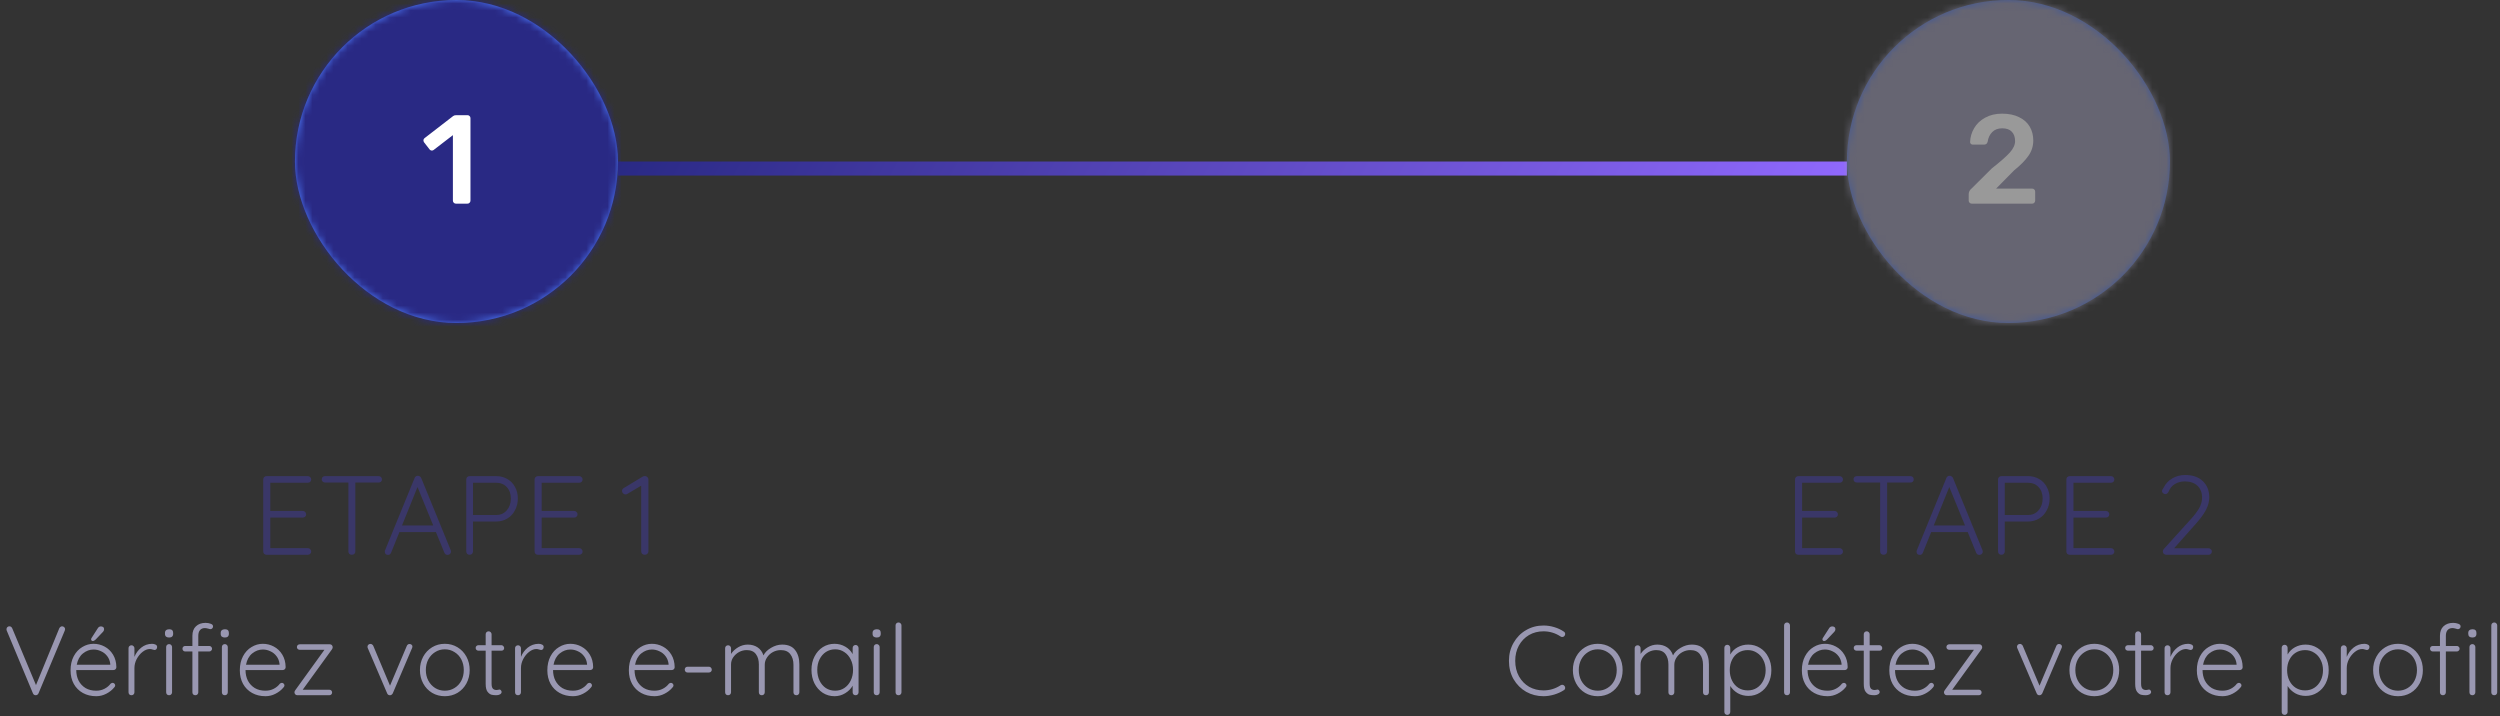 <svg width="356" height="102" viewBox="0 0 356 102" fill="none" xmlns="http://www.w3.org/2000/svg">
<rect x="0" y="0" width="356" height="102" fill="#333333" stroke="none"/>
<rect x="42" width="46" height="46" rx="23" fill="#4D7CFE"/>
<mask id="mask0" mask-type="alpha" maskUnits="userSpaceOnUse" x="42" y="0" width="46" height="46">
<rect x="42" width="46" height="46" rx="23" fill="white"/>
</mask>
<g mask="url(#mask0)">
<rect x="41.33" y="-4" width="47.563" height="54" rx="23" fill="#292984"/>
</g>
<path d="M64.924 29C64.805 29 64.703 28.958 64.618 28.874C64.534 28.79 64.493 28.688 64.493 28.568V19.244L61.757 21.35C61.684 21.41 61.6 21.44 61.505 21.44C61.361 21.44 61.24 21.374 61.145 21.242L60.389 20.27C60.328 20.174 60.298 20.084 60.298 20C60.298 19.856 60.364 19.736 60.496 19.64L64.528 16.526C64.636 16.442 64.787 16.4 64.978 16.4H66.562C66.695 16.4 66.796 16.442 66.868 16.526C66.953 16.598 66.995 16.7 66.995 16.832V28.568C66.995 28.688 66.953 28.79 66.868 28.874C66.796 28.958 66.695 29 66.562 29H64.924Z" fill="white"/>
<line x1="263" y1="24" x2="88" y2="24" stroke="url(#paint0_linear)" stroke-width="2"/>
<g opacity="0.5">
<rect x="263" width="46" height="46" rx="23" fill="#4D7CFE"/>
<mask id="mask1" mask-type="alpha" maskUnits="userSpaceOnUse" x="263" y="0" width="46" height="46">
<rect x="263" width="46" height="46" rx="23" fill="white"/>
</mask>
<g mask="url(#mask1)">
<rect x="262.33" y="-4" width="47.563" height="54" rx="23" fill="#9997B1"/>
</g>
<path d="M280.774 29C280.654 29 280.552 28.958 280.468 28.874C280.384 28.79 280.342 28.688 280.342 28.568V27.65C280.342 27.326 280.492 27.044 280.792 26.804L283.636 23.978C284.872 23.006 285.73 22.25 286.21 21.71C286.702 21.158 286.948 20.618 286.948 20.09C286.948 19.526 286.792 19.082 286.48 18.758C286.18 18.434 285.724 18.272 285.112 18.272C284.512 18.272 284.038 18.452 283.69 18.812C283.342 19.16 283.126 19.616 283.042 20.18C283.006 20.324 282.94 20.432 282.844 20.504C282.748 20.564 282.64 20.594 282.52 20.594H280.918C280.81 20.594 280.72 20.558 280.648 20.486C280.576 20.414 280.54 20.33 280.54 20.234C280.564 19.526 280.756 18.866 281.116 18.254C281.476 17.63 281.998 17.132 282.682 16.76C283.366 16.376 284.17 16.184 285.094 16.184C286.054 16.184 286.864 16.352 287.524 16.688C288.196 17.012 288.7 17.462 289.036 18.038C289.372 18.614 289.54 19.268 289.54 20C289.54 20.804 289.312 21.53 288.856 22.178C288.412 22.826 287.728 23.522 286.804 24.266L284.248 26.858H289.378C289.51 26.858 289.612 26.9 289.684 26.984C289.768 27.056 289.81 27.158 289.81 27.29V28.568C289.81 28.688 289.768 28.79 289.684 28.874C289.612 28.958 289.51 29 289.378 29H280.774Z" fill="white"/>
</g>
<path d="M43.836 78.056C43.974 78.056 44.086 78.104 44.172 78.2C44.268 78.296 44.316 78.408 44.316 78.536C44.316 78.675 44.268 78.787 44.172 78.872C44.086 78.957 43.974 79 43.836 79H37.964C37.825 79 37.708 78.957 37.612 78.872C37.526 78.776 37.484 78.659 37.484 78.52V68.28C37.484 68.141 37.526 68.029 37.612 67.944C37.708 67.848 37.825 67.8 37.964 67.8H43.836C43.974 67.8 44.086 67.848 44.172 67.944C44.268 68.029 44.316 68.141 44.316 68.28C44.316 68.419 44.268 68.531 44.172 68.616C44.086 68.701 43.974 68.744 43.836 68.744H38.492V72.76H43.116C43.254 72.76 43.366 72.808 43.452 72.904C43.548 72.989 43.596 73.101 43.596 73.24C43.596 73.379 43.548 73.491 43.452 73.576C43.366 73.661 43.254 73.704 43.116 73.704H38.492V78.056H43.836ZM53.913 67.8C54.052 67.8 54.164 67.843 54.249 67.928C54.345 68.013 54.393 68.125 54.393 68.264C54.393 68.403 54.345 68.515 54.249 68.6C54.164 68.675 54.052 68.712 53.913 68.712H50.601V78.52C50.601 78.659 50.553 78.776 50.457 78.872C50.361 78.957 50.244 79 50.105 79C49.956 79 49.833 78.957 49.737 78.872C49.652 78.776 49.609 78.659 49.609 78.52V68.712H46.297C46.159 68.712 46.041 68.669 45.945 68.584C45.86 68.499 45.817 68.387 45.817 68.248C45.817 68.12 45.86 68.013 45.945 67.928C46.041 67.843 46.159 67.8 46.297 67.8H53.913ZM64.189 78.36C64.21 78.445 64.221 78.509 64.221 78.552C64.221 78.691 64.173 78.803 64.077 78.888C63.981 78.973 63.869 79.016 63.741 79.016C63.634 79.016 63.538 78.989 63.453 78.936C63.378 78.872 63.319 78.792 63.277 78.696L62.077 75.768H56.877L55.693 78.696C55.608 78.909 55.464 79.016 55.261 79.016C55.111 79.016 54.999 78.979 54.925 78.904C54.85 78.829 54.807 78.728 54.797 78.6V78.552C54.797 78.488 54.802 78.44 54.813 78.408L59.037 68.072C59.122 67.859 59.282 67.752 59.517 67.752C59.623 67.752 59.714 67.784 59.789 67.848C59.874 67.901 59.938 67.976 59.981 68.072L64.189 78.36ZM57.245 74.824H61.693L59.453 69.352L57.245 74.824ZM70.668 67.8C71.255 67.8 71.783 67.939 72.252 68.216C72.722 68.483 73.084 68.861 73.34 69.352C73.607 69.832 73.74 70.376 73.74 70.984C73.74 71.592 73.607 72.147 73.34 72.648C73.084 73.149 72.722 73.544 72.252 73.832C71.783 74.12 71.255 74.264 70.668 74.264H67.356V78.52C67.356 78.659 67.308 78.776 67.212 78.872C67.127 78.957 67.015 79 66.876 79C66.737 79 66.62 78.957 66.524 78.872C66.439 78.776 66.396 78.659 66.396 78.52V68.28C66.396 68.141 66.439 68.029 66.524 67.944C66.62 67.848 66.737 67.8 66.876 67.8H70.668ZM70.668 73.336C71.287 73.336 71.788 73.112 72.172 72.664C72.556 72.216 72.748 71.656 72.748 70.984C72.748 70.323 72.556 69.784 72.172 69.368C71.788 68.952 71.287 68.744 70.668 68.744H67.356V73.336H70.668ZM82.479 78.056C82.618 78.056 82.73 78.104 82.815 78.2C82.911 78.296 82.959 78.408 82.959 78.536C82.959 78.675 82.911 78.787 82.815 78.872C82.73 78.957 82.618 79 82.479 79H76.607C76.469 79 76.351 78.957 76.255 78.872C76.17 78.776 76.127 78.659 76.127 78.52V68.28C76.127 68.141 76.17 68.029 76.255 67.944C76.351 67.848 76.469 67.8 76.607 67.8H82.479C82.618 67.8 82.73 67.848 82.815 67.944C82.911 68.029 82.959 68.141 82.959 68.28C82.959 68.419 82.911 68.531 82.815 68.616C82.73 68.701 82.618 68.744 82.479 68.744H77.135V72.76H81.759C81.898 72.76 82.01 72.808 82.095 72.904C82.191 72.989 82.239 73.101 82.239 73.24C82.239 73.379 82.191 73.491 82.095 73.576C82.01 73.661 81.898 73.704 81.759 73.704H77.135V78.056H82.479ZM91.916 67.8C92.034 67.811 92.129 67.864 92.204 67.96C92.29 68.045 92.332 68.152 92.332 68.28V78.52C92.332 78.659 92.279 78.776 92.172 78.872C92.076 78.957 91.954 79 91.804 79C91.665 79 91.548 78.957 91.452 78.872C91.356 78.776 91.308 78.659 91.308 78.52V69.16L89.308 70.344C89.234 70.387 89.159 70.408 89.084 70.408C88.945 70.408 88.823 70.355 88.716 70.248C88.62 70.141 88.572 70.024 88.572 69.896C88.572 69.821 88.594 69.747 88.636 69.672C88.689 69.597 88.754 69.539 88.828 69.496L91.532 67.864C91.639 67.8 91.767 67.779 91.916 67.8Z" fill="#3A3768"/>
<path d="M8.835 89.186C8.956 89.186 9.059 89.228 9.143 89.312C9.227 89.387 9.269 89.475 9.269 89.578C9.269 89.643 9.255 89.713 9.227 89.788L5.489 98.72C5.451 98.804 5.395 98.874 5.321 98.93C5.246 98.977 5.167 99 5.083 99C4.999 99 4.919 98.977 4.845 98.93C4.779 98.883 4.728 98.818 4.691 98.734L0.967 89.816C0.939 89.76 0.925 89.685 0.925 89.592C0.925 89.471 0.967 89.373 1.051 89.298C1.135 89.223 1.228 89.186 1.331 89.186C1.527 89.186 1.667 89.289 1.751 89.494L5.125 97.558L8.443 89.466C8.489 89.382 8.545 89.317 8.611 89.27C8.685 89.214 8.76 89.186 8.835 89.186ZM16.571 95.01C16.571 95.122 16.529 95.22 16.445 95.304C16.361 95.379 16.263 95.416 16.151 95.416H10.859C10.859 95.976 10.971 96.48 11.195 96.928C11.428 97.367 11.755 97.717 12.175 97.978C12.604 98.23 13.108 98.356 13.687 98.356C14.135 98.356 14.536 98.263 14.891 98.076C15.246 97.889 15.53 97.651 15.745 97.362C15.848 97.278 15.946 97.236 16.039 97.236C16.132 97.236 16.216 97.273 16.291 97.348C16.366 97.423 16.403 97.507 16.403 97.6C16.403 97.703 16.356 97.801 16.263 97.894C15.964 98.258 15.586 98.557 15.129 98.79C14.681 99.023 14.205 99.14 13.701 99.14C12.982 99.14 12.348 98.986 11.797 98.678C11.246 98.37 10.817 97.941 10.509 97.39C10.201 96.83 10.047 96.186 10.047 95.458C10.047 94.693 10.196 94.025 10.495 93.456C10.803 92.877 11.209 92.439 11.713 92.14C12.217 91.832 12.754 91.678 13.323 91.678C13.883 91.678 14.406 91.809 14.891 92.07C15.386 92.331 15.787 92.714 16.095 93.218C16.403 93.722 16.562 94.319 16.571 95.01ZM13.323 92.49C12.782 92.49 12.278 92.677 11.811 93.05C11.354 93.423 11.06 93.96 10.929 94.66H15.703V94.548C15.656 94.128 15.516 93.764 15.283 93.456C15.05 93.139 14.756 92.901 14.401 92.742C14.056 92.574 13.696 92.49 13.323 92.49ZM13.197 91.286C13.141 91.286 13.09 91.263 13.043 91.216C12.996 91.16 12.973 91.099 12.973 91.034C12.973 90.978 12.996 90.913 13.043 90.838L13.897 89.508C14.009 89.303 14.168 89.2 14.373 89.2C14.513 89.2 14.625 89.237 14.709 89.312C14.793 89.387 14.83 89.494 14.821 89.634C14.821 89.737 14.774 89.844 14.681 89.956L13.631 91.062C13.482 91.211 13.337 91.286 13.197 91.286ZM21.648 91.678C21.835 91.678 22.003 91.715 22.152 91.79C22.302 91.865 22.376 91.977 22.376 92.126C22.376 92.257 22.339 92.364 22.264 92.448C22.19 92.523 22.101 92.56 21.998 92.56C21.952 92.56 21.858 92.537 21.718 92.49C21.588 92.443 21.462 92.42 21.34 92.42C20.995 92.42 20.65 92.555 20.304 92.826C19.968 93.087 19.688 93.428 19.464 93.848C19.25 94.268 19.142 94.693 19.142 95.122V98.58C19.142 98.701 19.1 98.804 19.016 98.888C18.942 98.963 18.844 99 18.722 99C18.601 99 18.498 98.963 18.414 98.888C18.34 98.804 18.302 98.701 18.302 98.58V92.308C18.302 92.187 18.34 92.089 18.414 92.014C18.498 91.93 18.601 91.888 18.722 91.888C18.844 91.888 18.942 91.93 19.016 92.014C19.1 92.089 19.142 92.187 19.142 92.308V93.54C19.357 93.008 19.679 92.569 20.108 92.224C20.547 91.869 21.06 91.687 21.648 91.678ZM24.501 98.58C24.501 98.701 24.459 98.804 24.375 98.888C24.3 98.963 24.202 99 24.081 99C23.96 99 23.857 98.963 23.773 98.888C23.698 98.804 23.661 98.701 23.661 98.58V92.14C23.661 92.019 23.698 91.921 23.773 91.846C23.857 91.762 23.96 91.72 24.081 91.72C24.202 91.72 24.3 91.762 24.375 91.846C24.459 91.921 24.501 92.019 24.501 92.14V98.58ZM24.081 90.782C23.894 90.782 23.75 90.74 23.647 90.656C23.544 90.563 23.493 90.432 23.493 90.264V90.124C23.493 89.956 23.544 89.83 23.647 89.746C23.759 89.653 23.908 89.606 24.095 89.606C24.468 89.606 24.655 89.779 24.655 90.124V90.264C24.655 90.432 24.604 90.563 24.501 90.656C24.408 90.74 24.268 90.782 24.081 90.782ZM29.175 89.438C28.877 89.438 28.643 89.536 28.475 89.732C28.317 89.928 28.237 90.199 28.237 90.544V91.986H29.805C29.908 91.986 29.997 92.023 30.071 92.098C30.155 92.173 30.197 92.266 30.197 92.378C30.197 92.49 30.155 92.583 30.071 92.658C29.997 92.733 29.908 92.77 29.805 92.77H28.237V98.58C28.237 98.701 28.195 98.804 28.111 98.888C28.037 98.963 27.939 99 27.817 99C27.696 99 27.593 98.963 27.509 98.888C27.434 98.804 27.397 98.701 27.397 98.58V92.77H26.375C26.263 92.77 26.17 92.733 26.095 92.658C26.02 92.574 25.983 92.481 25.983 92.378C25.983 92.257 26.02 92.163 26.095 92.098C26.17 92.023 26.263 91.986 26.375 91.986H27.397V90.544C27.397 89.956 27.565 89.503 27.901 89.186C28.247 88.859 28.704 88.696 29.273 88.696C29.535 88.696 29.777 88.738 30.001 88.822C30.225 88.897 30.337 89.023 30.337 89.2C30.337 89.312 30.3 89.405 30.225 89.48C30.151 89.555 30.067 89.592 29.973 89.592C29.889 89.592 29.787 89.569 29.665 89.522C29.46 89.466 29.297 89.438 29.175 89.438ZM32.437 98.58C32.437 98.701 32.395 98.804 32.311 98.888C32.236 98.963 32.139 99 32.017 99C31.896 99 31.793 98.963 31.709 98.888C31.634 98.804 31.597 98.701 31.597 98.58V92.14C31.597 92.019 31.634 91.921 31.709 91.846C31.793 91.762 31.896 91.72 32.017 91.72C32.139 91.72 32.236 91.762 32.311 91.846C32.395 91.921 32.437 92.019 32.437 92.14V98.58ZM32.017 90.782C31.831 90.782 31.686 90.74 31.583 90.656C31.48 90.563 31.429 90.432 31.429 90.264V90.124C31.429 89.956 31.48 89.83 31.583 89.746C31.695 89.653 31.845 89.606 32.031 89.606C32.404 89.606 32.591 89.779 32.591 90.124V90.264C32.591 90.432 32.54 90.563 32.437 90.656C32.344 90.74 32.204 90.782 32.017 90.782ZM40.675 95.01C40.675 95.122 40.633 95.22 40.548 95.304C40.465 95.379 40.367 95.416 40.255 95.416H34.962C34.962 95.976 35.075 96.48 35.298 96.928C35.532 97.367 35.858 97.717 36.279 97.978C36.708 98.23 37.212 98.356 37.791 98.356C38.239 98.356 38.64 98.263 38.995 98.076C39.349 97.889 39.634 97.651 39.849 97.362C39.951 97.278 40.049 97.236 40.142 97.236C40.236 97.236 40.32 97.273 40.395 97.348C40.469 97.423 40.507 97.507 40.507 97.6C40.507 97.703 40.46 97.801 40.367 97.894C40.068 98.258 39.69 98.557 39.233 98.79C38.785 99.023 38.309 99.14 37.804 99.14C37.086 99.14 36.451 98.986 35.901 98.678C35.35 98.37 34.92 97.941 34.612 97.39C34.304 96.83 34.151 96.186 34.151 95.458C34.151 94.693 34.3 94.025 34.599 93.456C34.907 92.877 35.312 92.439 35.816 92.14C36.321 91.832 36.857 91.678 37.426 91.678C37.986 91.678 38.509 91.809 38.995 92.07C39.489 92.331 39.891 92.714 40.199 93.218C40.507 93.722 40.665 94.319 40.675 95.01ZM37.426 92.49C36.885 92.49 36.381 92.677 35.914 93.05C35.457 93.423 35.163 93.96 35.032 94.66H39.806V94.548C39.76 94.128 39.62 93.764 39.386 93.456C39.153 93.139 38.859 92.901 38.505 92.742C38.159 92.574 37.8 92.49 37.426 92.49ZM46.886 98.216C47.007 98.216 47.105 98.253 47.18 98.328C47.255 98.403 47.292 98.496 47.292 98.608C47.292 98.72 47.255 98.813 47.18 98.888C47.105 98.963 47.007 99 46.886 99H42.336C42.215 99 42.117 98.958 42.042 98.874C41.967 98.781 41.93 98.687 41.93 98.594C41.93 98.473 41.972 98.365 42.056 98.272L46.2 92.532H42.686C42.574 92.532 42.476 92.495 42.392 92.42C42.317 92.345 42.28 92.252 42.28 92.14C42.28 92.028 42.317 91.935 42.392 91.86C42.476 91.785 42.574 91.748 42.686 91.748H46.984C47.096 91.748 47.189 91.79 47.264 91.874C47.339 91.958 47.376 92.056 47.376 92.168C47.376 92.271 47.339 92.373 47.264 92.476L43.106 98.216H46.886ZM58.337 91.706C58.431 91.706 58.519 91.739 58.603 91.804C58.687 91.869 58.729 91.953 58.729 92.056C58.729 92.14 58.711 92.219 58.673 92.294L55.929 98.734C55.892 98.809 55.836 98.874 55.761 98.93C55.696 98.977 55.626 99 55.551 99C55.458 99.009 55.374 98.991 55.299 98.944C55.224 98.897 55.169 98.827 55.131 98.734L52.373 92.294C52.373 92.275 52.364 92.247 52.345 92.21C52.336 92.173 52.331 92.135 52.331 92.098C52.331 91.986 52.368 91.893 52.443 91.818C52.518 91.734 52.625 91.692 52.765 91.692C52.849 91.692 52.924 91.72 52.989 91.776C53.064 91.823 53.12 91.888 53.157 91.972L55.537 97.642L57.931 91.972C57.968 91.888 58.02 91.823 58.085 91.776C58.16 91.72 58.244 91.697 58.337 91.706ZM66.883 95.416C66.883 96.116 66.729 96.751 66.421 97.32C66.113 97.889 65.688 98.337 65.147 98.664C64.606 98.981 64.004 99.14 63.341 99.14C62.678 99.14 62.076 98.981 61.535 98.664C60.994 98.337 60.569 97.889 60.261 97.32C59.953 96.751 59.799 96.116 59.799 95.416C59.799 94.716 59.953 94.081 60.261 93.512C60.569 92.943 60.994 92.495 61.535 92.168C62.076 91.841 62.678 91.678 63.341 91.678C64.004 91.678 64.606 91.841 65.147 92.168C65.688 92.495 66.113 92.943 66.421 93.512C66.729 94.081 66.883 94.716 66.883 95.416ZM66.043 95.416C66.043 94.856 65.926 94.352 65.693 93.904C65.46 93.456 65.133 93.106 64.713 92.854C64.302 92.593 63.845 92.462 63.341 92.462C62.837 92.462 62.38 92.593 61.969 92.854C61.558 93.106 61.232 93.456 60.989 93.904C60.756 94.352 60.639 94.856 60.639 95.416C60.639 95.967 60.756 96.466 60.989 96.914C61.232 97.362 61.558 97.717 61.969 97.978C62.38 98.23 62.837 98.356 63.341 98.356C63.845 98.356 64.302 98.23 64.713 97.978C65.133 97.726 65.46 97.376 65.693 96.928C65.926 96.48 66.043 95.976 66.043 95.416ZM70.001 92.658V97.348C70.001 97.703 70.067 97.945 70.197 98.076C70.328 98.197 70.501 98.258 70.715 98.258C70.771 98.258 70.841 98.249 70.925 98.23C71.009 98.202 71.075 98.188 71.121 98.188C71.205 98.188 71.275 98.225 71.331 98.3C71.397 98.365 71.429 98.445 71.429 98.538C71.429 98.669 71.355 98.781 71.205 98.874C71.056 98.958 70.879 99 70.673 99C70.421 99 70.197 98.977 70.001 98.93C69.805 98.883 69.614 98.743 69.427 98.51C69.25 98.277 69.161 97.903 69.161 97.39V92.658H68.139C68.027 92.658 67.929 92.621 67.845 92.546C67.77 92.471 67.733 92.378 67.733 92.266C67.733 92.154 67.77 92.061 67.845 91.986C67.929 91.911 68.027 91.874 68.139 91.874H69.161V90.32C69.161 90.199 69.198 90.101 69.273 90.026C69.357 89.942 69.46 89.9 69.581 89.9C69.703 89.9 69.8 89.942 69.875 90.026C69.959 90.101 70.001 90.199 70.001 90.32V91.874H71.401C71.504 91.874 71.593 91.916 71.667 92C71.751 92.084 71.793 92.177 71.793 92.28C71.793 92.392 71.756 92.485 71.681 92.56C71.606 92.625 71.513 92.658 71.401 92.658H70.001ZM76.691 91.678C76.878 91.678 77.046 91.715 77.195 91.79C77.345 91.865 77.419 91.977 77.419 92.126C77.419 92.257 77.382 92.364 77.307 92.448C77.233 92.523 77.144 92.56 77.041 92.56C76.995 92.56 76.901 92.537 76.761 92.49C76.631 92.443 76.505 92.42 76.383 92.42C76.038 92.42 75.693 92.555 75.347 92.826C75.011 93.087 74.731 93.428 74.507 93.848C74.293 94.268 74.185 94.693 74.185 95.122V98.58C74.185 98.701 74.143 98.804 74.059 98.888C73.985 98.963 73.887 99 73.765 99C73.644 99 73.541 98.963 73.457 98.888C73.383 98.804 73.345 98.701 73.345 98.58V92.308C73.345 92.187 73.383 92.089 73.457 92.014C73.541 91.93 73.644 91.888 73.765 91.888C73.887 91.888 73.985 91.93 74.059 92.014C74.143 92.089 74.185 92.187 74.185 92.308V93.54C74.4 93.008 74.722 92.569 75.151 92.224C75.59 91.869 76.103 91.687 76.691 91.678ZM84.466 95.01C84.466 95.122 84.424 95.22 84.34 95.304C84.255 95.379 84.157 95.416 84.046 95.416H78.754C78.754 95.976 78.865 96.48 79.09 96.928C79.323 97.367 79.65 97.717 80.07 97.978C80.499 98.23 81.003 98.356 81.582 98.356C82.029 98.356 82.431 98.263 82.785 98.076C83.14 97.889 83.425 97.651 83.639 97.362C83.742 97.278 83.84 97.236 83.933 97.236C84.027 97.236 84.111 97.273 84.186 97.348C84.26 97.423 84.297 97.507 84.297 97.6C84.297 97.703 84.251 97.801 84.157 97.894C83.859 98.258 83.481 98.557 83.023 98.79C82.576 99.023 82.1 99.14 81.596 99.14C80.877 99.14 80.242 98.986 79.692 98.678C79.141 98.37 78.712 97.941 78.403 97.39C78.096 96.83 77.942 96.186 77.942 95.458C77.942 94.693 78.091 94.025 78.389 93.456C78.698 92.877 79.103 92.439 79.608 92.14C80.112 91.832 80.648 91.678 81.218 91.678C81.778 91.678 82.3 91.809 82.785 92.07C83.28 92.331 83.681 92.714 83.99 93.218C84.297 93.722 84.456 94.319 84.466 95.01ZM81.218 92.49C80.676 92.49 80.172 92.677 79.706 93.05C79.248 93.423 78.954 93.96 78.823 94.66H83.597V94.548C83.551 94.128 83.411 93.764 83.177 93.456C82.944 93.139 82.65 92.901 82.296 92.742C81.95 92.574 81.591 92.49 81.218 92.49ZM96.073 95.01C96.073 95.122 96.031 95.22 95.947 95.304C95.863 95.379 95.765 95.416 95.653 95.416H90.361C90.361 95.976 90.473 96.48 90.697 96.928C90.93 97.367 91.257 97.717 91.677 97.978C92.106 98.23 92.61 98.356 93.189 98.356C93.637 98.356 94.038 98.263 94.393 98.076C94.748 97.889 95.032 97.651 95.247 97.362C95.35 97.278 95.448 97.236 95.541 97.236C95.634 97.236 95.718 97.273 95.793 97.348C95.868 97.423 95.905 97.507 95.905 97.6C95.905 97.703 95.858 97.801 95.765 97.894C95.466 98.258 95.088 98.557 94.631 98.79C94.183 99.023 93.707 99.14 93.203 99.14C92.484 99.14 91.85 98.986 91.299 98.678C90.748 98.37 90.319 97.941 90.011 97.39C89.703 96.83 89.549 96.186 89.549 95.458C89.549 94.693 89.698 94.025 89.997 93.456C90.305 92.877 90.711 92.439 91.215 92.14C91.719 91.832 92.256 91.678 92.825 91.678C93.385 91.678 93.908 91.809 94.393 92.07C94.888 92.331 95.289 92.714 95.597 93.218C95.905 93.722 96.064 94.319 96.073 95.01ZM92.825 92.49C92.284 92.49 91.78 92.677 91.313 93.05C90.856 93.423 90.562 93.96 90.431 94.66H95.205V94.548C95.158 94.128 95.018 93.764 94.785 93.456C94.552 93.139 94.258 92.901 93.903 92.742C93.558 92.574 93.198 92.49 92.825 92.49ZM97.916 95.766C97.795 95.766 97.697 95.729 97.622 95.654C97.548 95.57 97.51 95.467 97.51 95.346C97.51 95.225 97.548 95.127 97.622 95.052C97.697 94.977 97.795 94.94 97.916 94.94H100.94C101.062 94.94 101.16 94.982 101.234 95.066C101.318 95.15 101.36 95.253 101.36 95.374C101.36 95.486 101.318 95.579 101.234 95.654C101.16 95.729 101.062 95.766 100.94 95.766H97.916ZM111.379 91.79C112.219 91.79 112.835 92.051 113.227 92.574C113.629 93.087 113.829 93.769 113.829 94.618V98.58C113.829 98.701 113.787 98.804 113.703 98.888C113.629 98.963 113.531 99 113.409 99C113.288 99 113.185 98.963 113.101 98.888C113.027 98.804 112.989 98.701 112.989 98.58V94.66C112.989 94.044 112.84 93.545 112.541 93.162C112.252 92.77 111.799 92.574 111.183 92.574C110.791 92.574 110.418 92.667 110.063 92.854C109.718 93.041 109.438 93.297 109.223 93.624C109.009 93.941 108.901 94.287 108.901 94.66V98.58C108.901 98.701 108.859 98.804 108.775 98.888C108.701 98.963 108.603 99 108.481 99C108.36 99 108.257 98.963 108.173 98.888C108.099 98.804 108.061 98.701 108.061 98.58V94.618C108.061 94.011 107.921 93.521 107.641 93.148C107.361 92.765 106.923 92.574 106.325 92.574C105.943 92.574 105.579 92.667 105.233 92.854C104.897 93.041 104.622 93.293 104.407 93.61C104.202 93.918 104.099 94.254 104.099 94.618V98.58C104.099 98.701 104.057 98.804 103.973 98.888C103.899 98.963 103.801 99 103.679 99C103.558 99 103.455 98.963 103.371 98.888C103.297 98.804 103.259 98.701 103.259 98.58V92.308C103.259 92.187 103.297 92.089 103.371 92.014C103.455 91.93 103.558 91.888 103.679 91.888C103.801 91.888 103.899 91.93 103.973 92.014C104.057 92.089 104.099 92.187 104.099 92.308V93.12C104.351 92.737 104.692 92.42 105.121 92.168C105.551 91.916 106.003 91.79 106.479 91.79C107.021 91.79 107.487 91.921 107.879 92.182C108.271 92.443 108.551 92.826 108.719 93.33C108.915 92.919 109.275 92.56 109.797 92.252C110.32 91.944 110.847 91.79 111.379 91.79ZM121.839 91.846C121.96 91.846 122.058 91.888 122.133 91.972C122.217 92.056 122.259 92.159 122.259 92.28V98.58C122.259 98.701 122.217 98.804 122.133 98.888C122.058 98.963 121.96 99 121.839 99C121.718 99 121.615 98.963 121.531 98.888C121.456 98.804 121.419 98.701 121.419 98.58V97.642C121.186 98.062 120.836 98.417 120.369 98.706C119.902 98.995 119.394 99.14 118.843 99.14C118.218 99.14 117.653 98.977 117.149 98.65C116.654 98.323 116.262 97.875 115.973 97.306C115.693 96.737 115.553 96.097 115.553 95.388C115.553 94.679 115.698 94.044 115.987 93.484C116.276 92.915 116.668 92.471 117.163 92.154C117.667 91.837 118.222 91.678 118.829 91.678C119.389 91.678 119.902 91.813 120.369 92.084C120.836 92.355 121.186 92.709 121.419 93.148V92.28C121.419 92.159 121.456 92.056 121.531 91.972C121.615 91.888 121.718 91.846 121.839 91.846ZM118.927 98.356C119.412 98.356 119.846 98.23 120.229 97.978C120.621 97.717 120.924 97.362 121.139 96.914C121.363 96.457 121.475 95.948 121.475 95.388C121.475 94.847 121.363 94.352 121.139 93.904C120.924 93.456 120.621 93.106 120.229 92.854C119.846 92.593 119.412 92.462 118.927 92.462C118.442 92.462 118.003 92.588 117.611 92.84C117.228 93.092 116.925 93.442 116.701 93.89C116.486 94.329 116.379 94.828 116.379 95.388C116.379 95.948 116.486 96.457 116.701 96.914C116.916 97.362 117.214 97.717 117.597 97.978C117.989 98.23 118.432 98.356 118.927 98.356ZM125.263 98.58C125.263 98.701 125.221 98.804 125.137 98.888C125.062 98.963 124.964 99 124.843 99C124.721 99 124.619 98.963 124.535 98.888C124.46 98.804 124.423 98.701 124.423 98.58V92.14C124.423 92.019 124.46 91.921 124.535 91.846C124.619 91.762 124.721 91.72 124.843 91.72C124.964 91.72 125.062 91.762 125.137 91.846C125.221 91.921 125.263 92.019 125.263 92.14V98.58ZM124.843 90.782C124.656 90.782 124.511 90.74 124.409 90.656C124.306 90.563 124.255 90.432 124.255 90.264V90.124C124.255 89.956 124.306 89.83 124.409 89.746C124.521 89.653 124.67 89.606 124.857 89.606C125.23 89.606 125.417 89.779 125.417 90.124V90.264C125.417 90.432 125.365 90.563 125.263 90.656C125.169 90.74 125.029 90.782 124.843 90.782ZM128.369 98.58C128.369 98.701 128.327 98.804 128.243 98.888C128.168 98.963 128.07 99 127.949 99C127.828 99 127.725 98.963 127.641 98.888C127.566 98.804 127.529 98.701 127.529 98.58V89.06C127.529 88.939 127.566 88.841 127.641 88.766C127.725 88.682 127.828 88.64 127.949 88.64C128.07 88.64 128.168 88.682 128.243 88.766C128.327 88.841 128.369 88.939 128.369 89.06V98.58Z" fill="#9997B1"/>
<path d="M261.961 78.056C262.099 78.056 262.211 78.104 262.297 78.2C262.393 78.296 262.441 78.408 262.441 78.536C262.441 78.675 262.393 78.787 262.297 78.872C262.211 78.957 262.099 79 261.961 79H256.089C255.95 79 255.833 78.957 255.737 78.872C255.651 78.776 255.609 78.659 255.609 78.52V68.28C255.609 68.141 255.651 68.029 255.737 67.944C255.833 67.848 255.95 67.8 256.089 67.8H261.961C262.099 67.8 262.211 67.848 262.297 67.944C262.393 68.029 262.441 68.141 262.441 68.28C262.441 68.419 262.393 68.531 262.297 68.616C262.211 68.701 262.099 68.744 261.961 68.744H256.617V72.76H261.241C261.379 72.76 261.491 72.808 261.577 72.904C261.673 72.989 261.721 73.101 261.721 73.24C261.721 73.379 261.673 73.491 261.577 73.576C261.491 73.661 261.379 73.704 261.241 73.704H256.617V78.056H261.961ZM272.038 67.8C272.177 67.8 272.289 67.843 272.374 67.928C272.47 68.013 272.518 68.125 272.518 68.264C272.518 68.403 272.47 68.515 272.374 68.6C272.289 68.675 272.177 68.712 272.038 68.712H268.726V78.52C268.726 78.659 268.678 78.776 268.582 78.872C268.486 78.957 268.369 79 268.23 79C268.081 79 267.958 78.957 267.862 78.872C267.777 78.776 267.734 78.659 267.734 78.52V68.712H264.422C264.284 68.712 264.166 68.669 264.07 68.584C263.985 68.499 263.942 68.387 263.942 68.248C263.942 68.12 263.985 68.013 264.07 67.928C264.166 67.843 264.284 67.8 264.422 67.8H272.038ZM282.314 78.36C282.335 78.445 282.346 78.509 282.346 78.552C282.346 78.691 282.298 78.803 282.202 78.888C282.106 78.973 281.994 79.016 281.866 79.016C281.759 79.016 281.663 78.989 281.578 78.936C281.503 78.872 281.444 78.792 281.402 78.696L280.202 75.768H275.002L273.818 78.696C273.732 78.909 273.588 79.016 273.386 79.016C273.236 79.016 273.124 78.979 273.05 78.904C272.975 78.829 272.932 78.728 272.922 78.6V78.552C272.922 78.488 272.927 78.44 272.938 78.408L277.162 68.072C277.247 67.859 277.407 67.752 277.642 67.752C277.748 67.752 277.839 67.784 277.914 67.848C277.999 67.901 278.063 67.976 278.106 68.072L282.314 78.36ZM275.37 74.824H279.818L277.578 69.352L275.37 74.824ZM288.793 67.8C289.38 67.8 289.908 67.939 290.377 68.216C290.847 68.483 291.209 68.861 291.465 69.352C291.732 69.832 291.865 70.376 291.865 70.984C291.865 71.592 291.732 72.147 291.465 72.648C291.209 73.149 290.847 73.544 290.377 73.832C289.908 74.12 289.38 74.264 288.793 74.264H285.481V78.52C285.481 78.659 285.433 78.776 285.337 78.872C285.252 78.957 285.14 79 285.001 79C284.863 79 284.745 78.957 284.649 78.872C284.564 78.776 284.521 78.659 284.521 78.52V68.28C284.521 68.141 284.564 68.029 284.649 67.944C284.745 67.848 284.863 67.8 285.001 67.8H288.793ZM288.793 73.336C289.412 73.336 289.913 73.112 290.297 72.664C290.681 72.216 290.873 71.656 290.873 70.984C290.873 70.323 290.681 69.784 290.297 69.368C289.913 68.952 289.412 68.744 288.793 68.744H285.481V73.336H288.793ZM300.604 78.056C300.743 78.056 300.855 78.104 300.94 78.2C301.036 78.296 301.084 78.408 301.084 78.536C301.084 78.675 301.036 78.787 300.94 78.872C300.855 78.957 300.743 79 300.604 79H294.732C294.594 79 294.476 78.957 294.38 78.872C294.295 78.776 294.252 78.659 294.252 78.52V68.28C294.252 68.141 294.295 68.029 294.38 67.944C294.476 67.848 294.594 67.8 294.732 67.8H300.604C300.743 67.8 300.855 67.848 300.94 67.944C301.036 68.029 301.084 68.141 301.084 68.28C301.084 68.419 301.036 68.531 300.94 68.616C300.855 68.701 300.743 68.744 300.604 68.744H295.26V72.76H299.884C300.023 72.76 300.135 72.808 300.22 72.904C300.316 72.989 300.364 73.101 300.364 73.24C300.364 73.379 300.316 73.491 300.22 73.576C300.135 73.661 300.023 73.704 299.884 73.704H295.26V78.056H300.604ZM314.505 78.072C314.633 78.072 314.74 78.12 314.825 78.216C314.921 78.301 314.969 78.408 314.969 78.536C314.969 78.675 314.921 78.787 314.825 78.872C314.74 78.957 314.633 79 314.505 79H308.505C308.356 79 308.233 78.957 308.137 78.872C308.041 78.787 307.993 78.669 307.993 78.52C307.993 78.403 308.036 78.291 308.121 78.184L311.817 74.104C312.415 73.464 312.857 72.893 313.145 72.392C313.433 71.88 313.577 71.379 313.577 70.888C313.577 70.163 313.359 69.592 312.921 69.176C312.484 68.76 311.876 68.552 311.097 68.552C310.575 68.552 310.105 68.68 309.689 68.936C309.284 69.181 308.98 69.56 308.777 70.072C308.66 70.264 308.521 70.36 308.361 70.36C308.244 70.36 308.132 70.317 308.025 70.232C307.919 70.147 307.865 70.051 307.865 69.944C307.865 69.88 307.887 69.805 307.929 69.72C307.972 69.635 308.025 69.549 308.089 69.464C308.367 68.888 308.783 68.44 309.337 68.12C309.892 67.8 310.5 67.64 311.161 67.64C312.239 67.64 313.081 67.933 313.689 68.52C314.297 69.107 314.601 69.875 314.601 70.824C314.601 71.411 314.441 72.013 314.121 72.632C313.801 73.24 313.273 73.949 312.537 74.76L309.593 78.072H314.505Z" fill="#3A3768"/>
<path d="M222.671 89.928C222.811 90.012 222.881 90.129 222.881 90.278C222.881 90.362 222.849 90.455 222.783 90.558C222.699 90.661 222.592 90.712 222.461 90.712C222.387 90.712 222.312 90.689 222.237 90.642C221.491 90.147 220.674 89.9 219.787 89.9C219.031 89.9 218.345 90.077 217.729 90.432C217.123 90.787 216.642 91.286 216.287 91.93C215.942 92.565 215.769 93.288 215.769 94.1C215.769 94.931 215.947 95.668 216.301 96.312C216.656 96.947 217.137 97.441 217.743 97.796C218.359 98.141 219.041 98.314 219.787 98.314C220.674 98.314 221.486 98.071 222.223 97.586C222.298 97.539 222.377 97.516 222.461 97.516C222.592 97.516 222.699 97.572 222.783 97.684C222.849 97.759 222.881 97.847 222.881 97.95C222.881 98.099 222.816 98.211 222.685 98.286C222.321 98.529 221.873 98.734 221.341 98.902C220.809 99.061 220.291 99.14 219.787 99.14C218.901 99.14 218.079 98.93 217.323 98.51C216.577 98.081 215.979 97.483 215.531 96.718C215.093 95.953 214.873 95.08 214.873 94.1C214.873 93.157 215.093 92.303 215.531 91.538C215.97 90.763 216.563 90.161 217.309 89.732C218.056 89.293 218.882 89.074 219.787 89.074C220.31 89.074 220.819 89.149 221.313 89.298C221.817 89.447 222.27 89.657 222.671 89.928ZM231.062 95.416C231.062 96.116 230.908 96.751 230.6 97.32C230.292 97.889 229.867 98.337 229.326 98.664C228.784 98.981 228.182 99.14 227.52 99.14C226.857 99.14 226.255 98.981 225.714 98.664C225.172 98.337 224.748 97.889 224.44 97.32C224.132 96.751 223.978 96.116 223.978 95.416C223.978 94.716 224.132 94.081 224.44 93.512C224.748 92.943 225.172 92.495 225.714 92.168C226.255 91.841 226.857 91.678 227.52 91.678C228.182 91.678 228.784 91.841 229.326 92.168C229.867 92.495 230.292 92.943 230.6 93.512C230.908 94.081 231.062 94.716 231.062 95.416ZM230.222 95.416C230.222 94.856 230.105 94.352 229.872 93.904C229.638 93.456 229.312 93.106 228.892 92.854C228.481 92.593 228.024 92.462 227.52 92.462C227.016 92.462 226.558 92.593 226.148 92.854C225.737 93.106 225.41 93.456 225.168 93.904C224.934 94.352 224.818 94.856 224.818 95.416C224.818 95.967 224.934 96.466 225.168 96.914C225.41 97.362 225.737 97.717 226.148 97.978C226.558 98.23 227.016 98.356 227.52 98.356C228.024 98.356 228.481 98.23 228.892 97.978C229.312 97.726 229.638 97.376 229.872 96.928C230.105 96.48 230.222 95.976 230.222 95.416ZM240.9 91.79C241.74 91.79 242.356 92.051 242.748 92.574C243.149 93.087 243.35 93.769 243.35 94.618V98.58C243.35 98.701 243.308 98.804 243.224 98.888C243.149 98.963 243.051 99 242.93 99C242.808 99 242.706 98.963 242.622 98.888C242.547 98.804 242.51 98.701 242.51 98.58V94.66C242.51 94.044 242.36 93.545 242.062 93.162C241.772 92.77 241.32 92.574 240.704 92.574C240.312 92.574 239.938 92.667 239.584 92.854C239.238 93.041 238.958 93.297 238.744 93.624C238.529 93.941 238.422 94.287 238.422 94.66V98.58C238.422 98.701 238.38 98.804 238.296 98.888C238.221 98.963 238.123 99 238.002 99C237.88 99 237.778 98.963 237.694 98.888C237.619 98.804 237.582 98.701 237.582 98.58V94.618C237.582 94.011 237.442 93.521 237.162 93.148C236.882 92.765 236.443 92.574 235.846 92.574C235.463 92.574 235.099 92.667 234.754 92.854C234.418 93.041 234.142 93.293 233.928 93.61C233.722 93.918 233.62 94.254 233.62 94.618V98.58C233.62 98.701 233.578 98.804 233.494 98.888C233.419 98.963 233.321 99 233.2 99C233.078 99 232.976 98.963 232.892 98.888C232.817 98.804 232.78 98.701 232.78 98.58V92.308C232.78 92.187 232.817 92.089 232.892 92.014C232.976 91.93 233.078 91.888 233.2 91.888C233.321 91.888 233.419 91.93 233.494 92.014C233.578 92.089 233.62 92.187 233.62 92.308V93.12C233.872 92.737 234.212 92.42 234.642 92.168C235.071 91.916 235.524 91.79 236 91.79C236.541 91.79 237.008 91.921 237.4 92.182C237.792 92.443 238.072 92.826 238.24 93.33C238.436 92.919 238.795 92.56 239.318 92.252C239.84 91.944 240.368 91.79 240.9 91.79ZM248.951 91.79C249.567 91.79 250.127 91.949 250.631 92.266C251.135 92.574 251.527 93.008 251.807 93.568C252.097 94.119 252.241 94.739 252.241 95.43C252.241 96.13 252.097 96.76 251.807 97.32C251.527 97.871 251.135 98.305 250.631 98.622C250.137 98.939 249.581 99.098 248.965 99.098C248.424 99.098 247.925 98.972 247.467 98.72C247.019 98.459 246.66 98.113 246.389 97.684V101.38C246.389 101.501 246.347 101.599 246.263 101.674C246.189 101.758 246.091 101.8 245.969 101.8C245.848 101.8 245.745 101.758 245.661 101.674C245.587 101.599 245.549 101.501 245.549 101.38V92.252C245.549 92.131 245.587 92.028 245.661 91.944C245.745 91.86 245.848 91.818 245.969 91.818C246.091 91.818 246.189 91.86 246.263 91.944C246.347 92.028 246.389 92.131 246.389 92.252V93.204C246.632 92.765 246.982 92.42 247.439 92.168C247.897 91.916 248.401 91.79 248.951 91.79ZM248.881 98.314C249.367 98.314 249.801 98.193 250.183 97.95C250.575 97.698 250.879 97.353 251.093 96.914C251.317 96.475 251.429 95.981 251.429 95.43C251.429 94.889 251.317 94.403 251.093 93.974C250.879 93.535 250.575 93.195 250.183 92.952C249.801 92.7 249.367 92.574 248.881 92.574C248.387 92.574 247.943 92.695 247.551 92.938C247.159 93.181 246.856 93.521 246.641 93.96C246.427 94.389 246.319 94.879 246.319 95.43C246.319 95.981 246.427 96.475 246.641 96.914C246.856 97.353 247.159 97.698 247.551 97.95C247.943 98.193 248.387 98.314 248.881 98.314ZM254.895 98.58C254.895 98.701 254.853 98.804 254.769 98.888C254.695 98.963 254.597 99 254.475 99C254.354 99 254.251 98.963 254.167 98.888C254.093 98.804 254.055 98.701 254.055 98.58V89.06C254.055 88.939 254.093 88.841 254.167 88.766C254.251 88.682 254.354 88.64 254.475 88.64C254.597 88.64 254.695 88.682 254.769 88.766C254.853 88.841 254.895 88.939 254.895 89.06V98.58ZM263.109 95.01C263.109 95.122 263.067 95.22 262.983 95.304C262.899 95.379 262.801 95.416 262.689 95.416H257.397C257.397 95.976 257.509 96.48 257.733 96.928C257.966 97.367 258.293 97.717 258.713 97.978C259.142 98.23 259.646 98.356 260.225 98.356C260.673 98.356 261.074 98.263 261.429 98.076C261.784 97.889 262.068 97.651 262.283 97.362C262.386 97.278 262.484 97.236 262.577 97.236C262.67 97.236 262.754 97.273 262.829 97.348C262.904 97.423 262.941 97.507 262.941 97.6C262.941 97.703 262.894 97.801 262.801 97.894C262.502 98.258 262.124 98.557 261.667 98.79C261.219 99.023 260.743 99.14 260.239 99.14C259.52 99.14 258.886 98.986 258.335 98.678C257.784 98.37 257.355 97.941 257.047 97.39C256.739 96.83 256.585 96.186 256.585 95.458C256.585 94.693 256.734 94.025 257.033 93.456C257.341 92.877 257.747 92.439 258.251 92.14C258.755 91.832 259.292 91.678 259.861 91.678C260.421 91.678 260.944 91.809 261.429 92.07C261.924 92.331 262.325 92.714 262.633 93.218C262.941 93.722 263.1 94.319 263.109 95.01ZM259.861 92.49C259.32 92.49 258.816 92.677 258.349 93.05C257.892 93.423 257.598 93.96 257.467 94.66H262.241V94.548C262.194 94.128 262.054 93.764 261.821 93.456C261.588 93.139 261.294 92.901 260.939 92.742C260.594 92.574 260.234 92.49 259.861 92.49ZM259.735 91.286C259.679 91.286 259.628 91.263 259.581 91.216C259.534 91.16 259.511 91.099 259.511 91.034C259.511 90.978 259.534 90.913 259.581 90.838L260.435 89.508C260.547 89.303 260.706 89.2 260.911 89.2C261.051 89.2 261.163 89.237 261.247 89.312C261.331 89.387 261.368 89.494 261.359 89.634C261.359 89.737 261.312 89.844 261.219 89.956L260.169 91.062C260.02 91.211 259.875 91.286 259.735 91.286ZM266.24 92.658V97.348C266.24 97.703 266.306 97.945 266.436 98.076C266.567 98.197 266.74 98.258 266.954 98.258C267.01 98.258 267.08 98.249 267.164 98.23C267.248 98.202 267.314 98.188 267.36 98.188C267.444 98.188 267.514 98.225 267.57 98.3C267.636 98.365 267.668 98.445 267.668 98.538C267.668 98.669 267.594 98.781 267.444 98.874C267.295 98.958 267.118 99 266.912 99C266.66 99 266.436 98.977 266.24 98.93C266.044 98.883 265.853 98.743 265.666 98.51C265.489 98.277 265.4 97.903 265.4 97.39V92.658H264.378C264.266 92.658 264.168 92.621 264.084 92.546C264.01 92.471 263.972 92.378 263.972 92.266C263.972 92.154 264.01 92.061 264.084 91.986C264.168 91.911 264.266 91.874 264.378 91.874H265.4V90.32C265.4 90.199 265.438 90.101 265.512 90.026C265.596 89.942 265.699 89.9 265.82 89.9C265.942 89.9 266.04 89.942 266.114 90.026C266.198 90.101 266.24 90.199 266.24 90.32V91.874H267.64C267.743 91.874 267.832 91.916 267.906 92C267.99 92.084 268.032 92.177 268.032 92.28C268.032 92.392 267.995 92.485 267.92 92.56C267.846 92.625 267.752 92.658 267.64 92.658H266.24ZM275.564 95.01C275.564 95.122 275.522 95.22 275.438 95.304C275.354 95.379 275.256 95.416 275.144 95.416H269.852C269.852 95.976 269.964 96.48 270.188 96.928C270.421 97.367 270.748 97.717 271.168 97.978C271.597 98.23 272.101 98.356 272.68 98.356C273.128 98.356 273.529 98.263 273.884 98.076C274.239 97.889 274.523 97.651 274.738 97.362C274.841 97.278 274.939 97.236 275.032 97.236C275.125 97.236 275.209 97.273 275.284 97.348C275.359 97.423 275.396 97.507 275.396 97.6C275.396 97.703 275.349 97.801 275.256 97.894C274.957 98.258 274.579 98.557 274.122 98.79C273.674 99.023 273.198 99.14 272.694 99.14C271.975 99.14 271.341 98.986 270.79 98.678C270.239 98.37 269.81 97.941 269.502 97.39C269.194 96.83 269.04 96.186 269.04 95.458C269.04 94.693 269.189 94.025 269.488 93.456C269.796 92.877 270.202 92.439 270.706 92.14C271.21 91.832 271.747 91.678 272.316 91.678C272.876 91.678 273.399 91.809 273.884 92.07C274.379 92.331 274.78 92.714 275.088 93.218C275.396 93.722 275.555 94.319 275.564 95.01ZM272.316 92.49C271.775 92.49 271.271 92.677 270.804 93.05C270.347 93.423 270.053 93.96 269.922 94.66H274.696V94.548C274.649 94.128 274.509 93.764 274.276 93.456C274.043 93.139 273.749 92.901 273.394 92.742C273.049 92.574 272.689 92.49 272.316 92.49ZM281.775 98.216C281.897 98.216 281.995 98.253 282.069 98.328C282.144 98.403 282.181 98.496 282.181 98.608C282.181 98.72 282.144 98.813 282.069 98.888C281.995 98.963 281.897 99 281.775 99H277.225C277.104 99 277.006 98.958 276.931 98.874C276.857 98.781 276.819 98.687 276.819 98.594C276.819 98.473 276.861 98.365 276.945 98.272L281.089 92.532H277.575C277.463 92.532 277.365 92.495 277.281 92.42C277.207 92.345 277.169 92.252 277.169 92.14C277.169 92.028 277.207 91.935 277.281 91.86C277.365 91.785 277.463 91.748 277.575 91.748H281.873C281.985 91.748 282.079 91.79 282.153 91.874C282.228 91.958 282.265 92.056 282.265 92.168C282.265 92.271 282.228 92.373 282.153 92.476L277.995 98.216H281.775ZM293.227 91.706C293.32 91.706 293.409 91.739 293.493 91.804C293.577 91.869 293.619 91.953 293.619 92.056C293.619 92.14 293.6 92.219 293.563 92.294L290.819 98.734C290.781 98.809 290.725 98.874 290.651 98.93C290.585 98.977 290.515 99 290.441 99C290.347 99.009 290.263 98.991 290.189 98.944C290.114 98.897 290.058 98.827 290.021 98.734L287.263 92.294C287.263 92.275 287.253 92.247 287.235 92.21C287.225 92.173 287.221 92.135 287.221 92.098C287.221 91.986 287.258 91.893 287.333 91.818C287.407 91.734 287.515 91.692 287.655 91.692C287.739 91.692 287.813 91.72 287.879 91.776C287.953 91.823 288.009 91.888 288.047 91.972L290.427 97.642L292.821 91.972C292.858 91.888 292.909 91.823 292.975 91.776C293.049 91.72 293.133 91.697 293.227 91.706ZM301.773 95.416C301.773 96.116 301.619 96.751 301.311 97.32C301.003 97.889 300.578 98.337 300.037 98.664C299.495 98.981 298.893 99.14 298.231 99.14C297.568 99.14 296.966 98.981 296.425 98.664C295.883 98.337 295.459 97.889 295.151 97.32C294.843 96.751 294.689 96.116 294.689 95.416C294.689 94.716 294.843 94.081 295.151 93.512C295.459 92.943 295.883 92.495 296.425 92.168C296.966 91.841 297.568 91.678 298.231 91.678C298.893 91.678 299.495 91.841 300.037 92.168C300.578 92.495 301.003 92.943 301.311 93.512C301.619 94.081 301.773 94.716 301.773 95.416ZM300.933 95.416C300.933 94.856 300.816 94.352 300.583 93.904C300.349 93.456 300.023 93.106 299.603 92.854C299.192 92.593 298.735 92.462 298.231 92.462C297.727 92.462 297.269 92.593 296.859 92.854C296.448 93.106 296.121 93.456 295.879 93.904C295.645 94.352 295.529 94.856 295.529 95.416C295.529 95.967 295.645 96.466 295.879 96.914C296.121 97.362 296.448 97.717 296.859 97.978C297.269 98.23 297.727 98.356 298.231 98.356C298.735 98.356 299.192 98.23 299.603 97.978C300.023 97.726 300.349 97.376 300.583 96.928C300.816 96.48 300.933 95.976 300.933 95.416ZM304.891 92.658V97.348C304.891 97.703 304.956 97.945 305.087 98.076C305.217 98.197 305.39 98.258 305.605 98.258C305.661 98.258 305.731 98.249 305.815 98.23C305.899 98.202 305.964 98.188 306.011 98.188C306.095 98.188 306.165 98.225 306.221 98.3C306.286 98.365 306.319 98.445 306.319 98.538C306.319 98.669 306.244 98.781 306.095 98.874C305.945 98.958 305.768 99 305.563 99C305.311 99 305.087 98.977 304.891 98.93C304.695 98.883 304.503 98.743 304.317 98.51C304.139 98.277 304.051 97.903 304.051 97.39V92.658H303.029C302.917 92.658 302.819 92.621 302.735 92.546C302.66 92.471 302.623 92.378 302.623 92.266C302.623 92.154 302.66 92.061 302.735 91.986C302.819 91.911 302.917 91.874 303.029 91.874H304.051V90.32C304.051 90.199 304.088 90.101 304.163 90.026C304.247 89.942 304.349 89.9 304.471 89.9C304.592 89.9 304.69 89.942 304.765 90.026C304.849 90.101 304.891 90.199 304.891 90.32V91.874H306.291C306.393 91.874 306.482 91.916 306.557 92C306.641 92.084 306.683 92.177 306.683 92.28C306.683 92.392 306.645 92.485 306.571 92.56C306.496 92.625 306.403 92.658 306.291 92.658H304.891ZM311.581 91.678C311.768 91.678 311.936 91.715 312.085 91.79C312.234 91.865 312.309 91.977 312.309 92.126C312.309 92.257 312.272 92.364 312.197 92.448C312.122 92.523 312.034 92.56 311.931 92.56C311.884 92.56 311.791 92.537 311.651 92.49C311.52 92.443 311.394 92.42 311.273 92.42C310.928 92.42 310.582 92.555 310.237 92.826C309.901 93.087 309.621 93.428 309.397 93.848C309.182 94.268 309.075 94.693 309.075 95.122V98.58C309.075 98.701 309.033 98.804 308.949 98.888C308.874 98.963 308.776 99 308.655 99C308.534 99 308.431 98.963 308.347 98.888C308.272 98.804 308.235 98.701 308.235 98.58V92.308C308.235 92.187 308.272 92.089 308.347 92.014C308.431 91.93 308.534 91.888 308.655 91.888C308.776 91.888 308.874 91.93 308.949 92.014C309.033 92.089 309.075 92.187 309.075 92.308V93.54C309.29 93.008 309.612 92.569 310.041 92.224C310.48 91.869 310.993 91.687 311.581 91.678ZM319.355 95.01C319.355 95.122 319.313 95.22 319.229 95.304C319.145 95.379 319.047 95.416 318.935 95.416H313.643C313.643 95.976 313.755 96.48 313.979 96.928C314.213 97.367 314.539 97.717 314.959 97.978C315.389 98.23 315.893 98.356 316.471 98.356C316.919 98.356 317.321 98.263 317.675 98.076C318.03 97.889 318.315 97.651 318.529 97.362C318.632 97.278 318.73 97.236 318.823 97.236C318.917 97.236 319.001 97.273 319.075 97.348C319.15 97.423 319.187 97.507 319.187 97.6C319.187 97.703 319.141 97.801 319.047 97.894C318.749 98.258 318.371 98.557 317.913 98.79C317.465 99.023 316.989 99.14 316.485 99.14C315.767 99.14 315.132 98.986 314.581 98.678C314.031 98.37 313.601 97.941 313.293 97.39C312.985 96.83 312.831 96.186 312.831 95.458C312.831 94.693 312.981 94.025 313.279 93.456C313.587 92.877 313.993 92.439 314.497 92.14C315.001 91.832 315.538 91.678 316.107 91.678C316.667 91.678 317.19 91.809 317.675 92.07C318.17 92.331 318.571 92.714 318.879 93.218C319.187 93.722 319.346 94.319 319.355 95.01ZM316.107 92.49C315.566 92.49 315.062 92.677 314.595 93.05C314.138 93.423 313.844 93.96 313.713 94.66H318.487V94.548C318.441 94.128 318.301 93.764 318.067 93.456C317.834 93.139 317.54 92.901 317.185 92.742C316.84 92.574 316.481 92.49 316.107 92.49ZM328.317 91.79C328.933 91.79 329.493 91.949 329.997 92.266C330.501 92.574 330.893 93.008 331.173 93.568C331.462 94.119 331.607 94.739 331.607 95.43C331.607 96.13 331.462 96.76 331.173 97.32C330.893 97.871 330.501 98.305 329.997 98.622C329.502 98.939 328.947 99.098 328.331 99.098C327.789 99.098 327.29 98.972 326.833 98.72C326.385 98.459 326.025 98.113 325.755 97.684V101.38C325.755 101.501 325.713 101.599 325.629 101.674C325.554 101.758 325.456 101.8 325.335 101.8C325.213 101.8 325.111 101.758 325.027 101.674C324.952 101.599 324.915 101.501 324.915 101.38V92.252C324.915 92.131 324.952 92.028 325.027 91.944C325.111 91.86 325.213 91.818 325.335 91.818C325.456 91.818 325.554 91.86 325.629 91.944C325.713 92.028 325.755 92.131 325.755 92.252V93.204C325.997 92.765 326.347 92.42 326.805 92.168C327.262 91.916 327.766 91.79 328.317 91.79ZM328.247 98.314C328.732 98.314 329.166 98.193 329.549 97.95C329.941 97.698 330.244 97.353 330.459 96.914C330.683 96.475 330.795 95.981 330.795 95.43C330.795 94.889 330.683 94.403 330.459 93.974C330.244 93.535 329.941 93.195 329.549 92.952C329.166 92.7 328.732 92.574 328.247 92.574C327.752 92.574 327.309 92.695 326.917 92.938C326.525 93.181 326.221 93.521 326.007 93.96C325.792 94.389 325.685 94.879 325.685 95.43C325.685 95.981 325.792 96.475 326.007 96.914C326.221 97.353 326.525 97.698 326.917 97.95C327.309 98.193 327.752 98.314 328.247 98.314ZM336.682 91.678C336.869 91.678 337.037 91.715 337.186 91.79C337.336 91.865 337.41 91.977 337.41 92.126C337.41 92.257 337.373 92.364 337.298 92.448C337.224 92.523 337.135 92.56 337.032 92.56C336.986 92.56 336.892 92.537 336.752 92.49C336.622 92.443 336.496 92.42 336.374 92.42C336.029 92.42 335.684 92.555 335.338 92.826C335.002 93.087 334.722 93.428 334.498 93.848C334.284 94.268 334.176 94.693 334.176 95.122V98.58C334.176 98.701 334.134 98.804 334.05 98.888C333.976 98.963 333.878 99 333.756 99C333.635 99 333.532 98.963 333.448 98.888C333.374 98.804 333.336 98.701 333.336 98.58V92.308C333.336 92.187 333.374 92.089 333.448 92.014C333.532 91.93 333.635 91.888 333.756 91.888C333.878 91.888 333.976 91.93 334.05 92.014C334.134 92.089 334.176 92.187 334.176 92.308V93.54C334.391 93.008 334.713 92.569 335.142 92.224C335.581 91.869 336.094 91.687 336.682 91.678ZM345.017 95.416C345.017 96.116 344.863 96.751 344.555 97.32C344.247 97.889 343.822 98.337 343.281 98.664C342.739 98.981 342.137 99.14 341.475 99.14C340.812 99.14 340.21 98.981 339.669 98.664C339.127 98.337 338.703 97.889 338.395 97.32C338.087 96.751 337.933 96.116 337.933 95.416C337.933 94.716 338.087 94.081 338.395 93.512C338.703 92.943 339.127 92.495 339.669 92.168C340.21 91.841 340.812 91.678 341.475 91.678C342.137 91.678 342.739 91.841 343.281 92.168C343.822 92.495 344.247 92.943 344.555 93.512C344.863 94.081 345.017 94.716 345.017 95.416ZM344.177 95.416C344.177 94.856 344.06 94.352 343.827 93.904C343.593 93.456 343.267 93.106 342.847 92.854C342.436 92.593 341.979 92.462 341.475 92.462C340.971 92.462 340.513 92.593 340.103 92.854C339.692 93.106 339.365 93.456 339.123 93.904C338.889 94.352 338.773 94.856 338.773 95.416C338.773 95.967 338.889 96.466 339.123 96.914C339.365 97.362 339.692 97.717 340.103 97.978C340.513 98.23 340.971 98.356 341.475 98.356C341.979 98.356 342.436 98.23 342.847 97.978C343.267 97.726 343.593 97.376 343.827 96.928C344.06 96.48 344.177 95.976 344.177 95.416ZM349.227 89.438C348.928 89.438 348.695 89.536 348.527 89.732C348.368 89.928 348.289 90.199 348.289 90.544V91.986H349.857C349.96 91.986 350.048 92.023 350.123 92.098C350.207 92.173 350.249 92.266 350.249 92.378C350.249 92.49 350.207 92.583 350.123 92.658C350.048 92.733 349.96 92.77 349.857 92.77H348.289V98.58C348.289 98.701 348.247 98.804 348.163 98.888C348.088 98.963 347.99 99 347.869 99C347.748 99 347.645 98.963 347.561 98.888C347.486 98.804 347.449 98.701 347.449 98.58V92.77H346.427C346.315 92.77 346.222 92.733 346.147 92.658C346.072 92.574 346.035 92.481 346.035 92.378C346.035 92.257 346.072 92.163 346.147 92.098C346.222 92.023 346.315 91.986 346.427 91.986H347.449V90.544C347.449 89.956 347.617 89.503 347.953 89.186C348.298 88.859 348.756 88.696 349.325 88.696C349.586 88.696 349.829 88.738 350.053 88.822C350.277 88.897 350.389 89.023 350.389 89.2C350.389 89.312 350.352 89.405 350.277 89.48C350.202 89.555 350.118 89.592 350.025 89.592C349.941 89.592 349.838 89.569 349.717 89.522C349.512 89.466 349.348 89.438 349.227 89.438ZM352.489 98.58C352.489 98.701 352.447 98.804 352.363 98.888C352.288 98.963 352.19 99 352.069 99C351.948 99 351.845 98.963 351.761 98.888C351.686 98.804 351.649 98.701 351.649 98.58V92.14C351.649 92.019 351.686 91.921 351.761 91.846C351.845 91.762 351.948 91.72 352.069 91.72C352.19 91.72 352.288 91.762 352.363 91.846C352.447 91.921 352.489 92.019 352.489 92.14V98.58ZM352.069 90.782C351.882 90.782 351.738 90.74 351.635 90.656C351.532 90.563 351.481 90.432 351.481 90.264V90.124C351.481 89.956 351.532 89.83 351.635 89.746C351.747 89.653 351.896 89.606 352.083 89.606C352.456 89.606 352.643 89.779 352.643 90.124V90.264C352.643 90.432 352.592 90.563 352.489 90.656C352.396 90.74 352.256 90.782 352.069 90.782ZM355.602 98.58C355.602 98.701 355.56 98.804 355.476 98.888C355.402 98.963 355.304 99 355.182 99C355.061 99 354.958 98.963 354.874 98.888C354.8 98.804 354.762 98.701 354.762 98.58V89.06C354.762 88.939 354.8 88.841 354.874 88.766C354.958 88.682 355.061 88.64 355.182 88.64C355.304 88.64 355.402 88.682 355.476 88.766C355.56 88.841 355.602 88.939 355.602 89.06V98.58Z" fill="#9997B1"/>
<defs>
<linearGradient id="paint0_linear" x1="263" y1="23" x2="128.397" y2="-51.241" gradientUnits="userSpaceOnUse">
<stop stop-color="#8F68FC"/>
<stop offset="1" stop-color="#292984"/>
</linearGradient>
</defs>
</svg>
